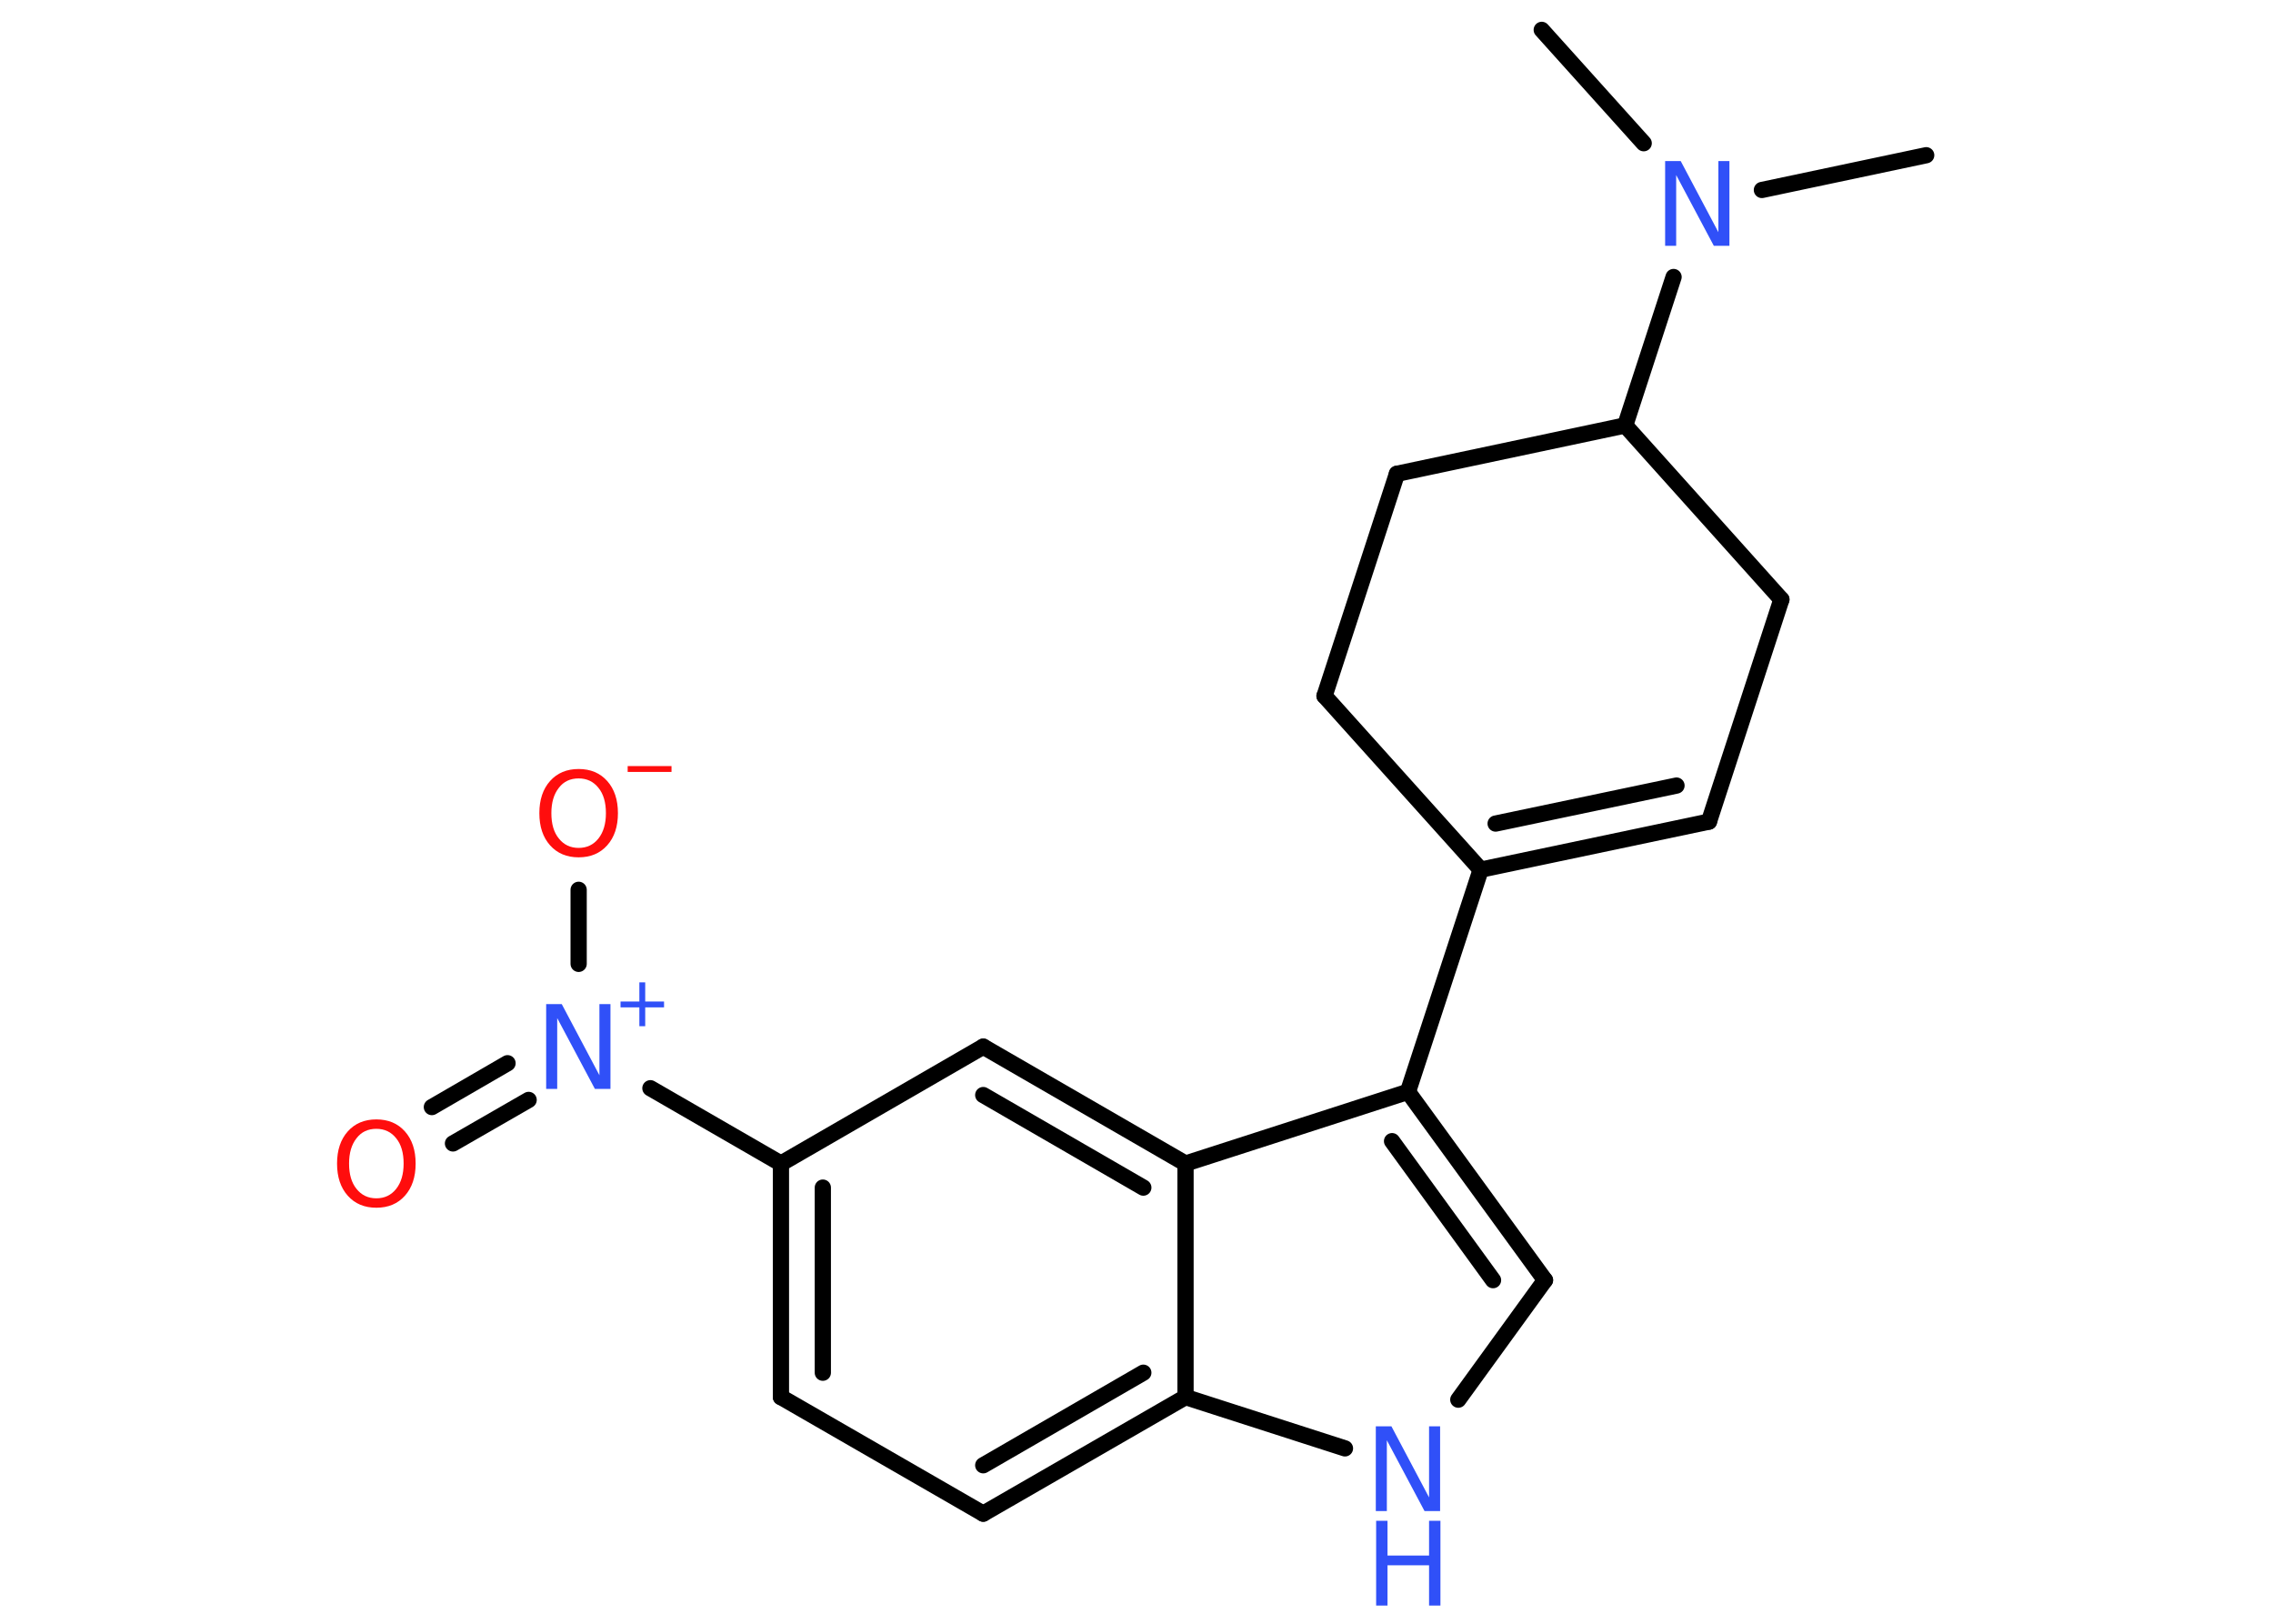 <?xml version='1.0' encoding='UTF-8'?>
<!DOCTYPE svg PUBLIC "-//W3C//DTD SVG 1.1//EN" "http://www.w3.org/Graphics/SVG/1.1/DTD/svg11.dtd">
<svg version='1.2' xmlns='http://www.w3.org/2000/svg' xmlns:xlink='http://www.w3.org/1999/xlink' width='70.0mm' height='50.0mm' viewBox='0 0 70.0 50.0'>
  <desc>Generated by the Chemistry Development Kit (http://github.com/cdk)</desc>
  <g stroke-linecap='round' stroke-linejoin='round' stroke='#000000' stroke-width='.5' fill='#3050F8'>
    <rect x='.0' y='.0' width='70.0' height='50.0' fill='#FFFFFF' stroke='none'/>
    <g id='mol1' class='mol'>
      <line id='mol1bnd1' class='bond' x1='59.32' y1='4.78' x2='54.26' y2='5.85'/>
      <line id='mol1bnd2' class='bond' x1='50.62' y1='4.41' x2='47.48' y2='.92'/>
      <line id='mol1bnd3' class='bond' x1='51.54' y1='8.53' x2='50.05' y2='13.1'/>
      <line id='mol1bnd4' class='bond' x1='50.05' y1='13.1' x2='54.86' y2='18.46'/>
      <line id='mol1bnd5' class='bond' x1='54.86' y1='18.46' x2='52.63' y2='25.3'/>
      <g id='mol1bnd6' class='bond'>
        <line x1='45.6' y1='26.78' x2='52.63' y2='25.3'/>
        <line x1='46.06' y1='25.36' x2='51.63' y2='24.19'/>
      </g>
      <line id='mol1bnd7' class='bond' x1='45.6' y1='26.78' x2='43.36' y2='33.62'/>
      <g id='mol1bnd8' class='bond'>
        <line x1='47.58' y1='39.42' x2='43.36' y2='33.62'/>
        <line x1='45.98' y1='39.42' x2='42.87' y2='35.14'/>
      </g>
      <line id='mol1bnd9' class='bond' x1='47.58' y1='39.42' x2='44.91' y2='43.1'/>
      <line id='mol1bnd10' class='bond' x1='41.42' y1='44.6' x2='36.51' y2='43.02'/>
      <g id='mol1bnd11' class='bond'>
        <line x1='30.28' y1='46.61' x2='36.51' y2='43.02'/>
        <line x1='30.28' y1='45.12' x2='35.21' y2='42.27'/>
      </g>
      <line id='mol1bnd12' class='bond' x1='30.28' y1='46.61' x2='24.05' y2='43.02'/>
      <g id='mol1bnd13' class='bond'>
        <line x1='24.05' y1='35.83' x2='24.05' y2='43.02'/>
        <line x1='25.34' y1='36.57' x2='25.34' y2='42.27'/>
      </g>
      <line id='mol1bnd14' class='bond' x1='24.05' y1='35.83' x2='20.03' y2='33.51'/>
      <g id='mol1bnd15' class='bond'>
        <line x1='16.28' y1='33.87' x2='13.95' y2='35.21'/>
        <line x1='15.63' y1='32.74' x2='13.3' y2='34.09'/>
      </g>
      <line id='mol1bnd16' class='bond' x1='17.82' y1='29.68' x2='17.82' y2='27.4'/>
      <line id='mol1bnd17' class='bond' x1='24.05' y1='35.83' x2='30.28' y2='32.23'/>
      <g id='mol1bnd18' class='bond'>
        <line x1='36.51' y1='35.83' x2='30.28' y2='32.23'/>
        <line x1='35.21' y1='36.57' x2='30.28' y2='33.72'/>
      </g>
      <line id='mol1bnd19' class='bond' x1='43.36' y1='33.62' x2='36.51' y2='35.83'/>
      <line id='mol1bnd20' class='bond' x1='36.51' y1='43.02' x2='36.51' y2='35.83'/>
      <line id='mol1bnd21' class='bond' x1='45.6' y1='26.78' x2='40.79' y2='21.43'/>
      <line id='mol1bnd22' class='bond' x1='40.79' y1='21.43' x2='43.02' y2='14.59'/>
      <line id='mol1bnd23' class='bond' x1='50.05' y1='13.1' x2='43.02' y2='14.59'/>
      <path id='mol1atm2' class='atom' d='M51.29 4.96h.47l1.16 2.19v-2.19h.34v2.61h-.48l-1.16 -2.18v2.18h-.34v-2.61z' stroke='none'/>
      <g id='mol1atm10' class='atom'>
        <path d='M42.38 43.92h.47l1.16 2.19v-2.19h.34v2.61h-.48l-1.16 -2.18v2.18h-.34v-2.61z' stroke='none'/>
        <path d='M42.38 46.83h.35v1.07h1.28v-1.07h.35v2.61h-.35v-1.24h-1.28v1.24h-.35v-2.61z' stroke='none'/>
      </g>
      <g id='mol1atm15' class='atom'>
        <path d='M16.83 30.92h.47l1.16 2.19v-2.19h.34v2.61h-.48l-1.16 -2.18v2.18h-.34v-2.61z' stroke='none'/>
        <path d='M19.87 30.25v.59h.58v.18h-.58v.58h-.18v-.58h-.58v-.18h.58v-.59h.18z' stroke='none'/>
      </g>
      <path id='mol1atm16' class='atom' d='M11.59 34.76q-.39 .0 -.61 .29q-.23 .29 -.23 .78q.0 .5 .23 .78q.23 .29 .61 .29q.38 .0 .61 -.29q.23 -.29 .23 -.78q.0 -.5 -.23 -.78q-.23 -.29 -.61 -.29zM11.59 34.47q.55 .0 .88 .37q.33 .37 .33 .99q.0 .62 -.33 .99q-.33 .37 -.88 .37q-.55 .0 -.88 -.37q-.33 -.37 -.33 -.99q.0 -.62 .33 -.99q.33 -.37 .88 -.37z' stroke='none' fill='#FF0D0D'/>
      <g id='mol1atm17' class='atom'>
        <path d='M17.82 23.97q-.39 .0 -.61 .29q-.23 .29 -.23 .78q.0 .5 .23 .78q.23 .29 .61 .29q.38 .0 .61 -.29q.23 -.29 .23 -.78q.0 -.5 -.23 -.78q-.23 -.29 -.61 -.29zM17.82 23.68q.55 .0 .88 .37q.33 .37 .33 .99q.0 .62 -.33 .99q-.33 .37 -.88 .37q-.55 .0 -.88 -.37q-.33 -.37 -.33 -.99q.0 -.62 .33 -.99q.33 -.37 .88 -.37z' stroke='none' fill='#FF0D0D'/>
        <path d='M19.33 23.59h1.35v.18h-1.35v-.18z' stroke='none' fill='#FF0D0D'/>
      </g>
    </g>
  </g>
</svg>
